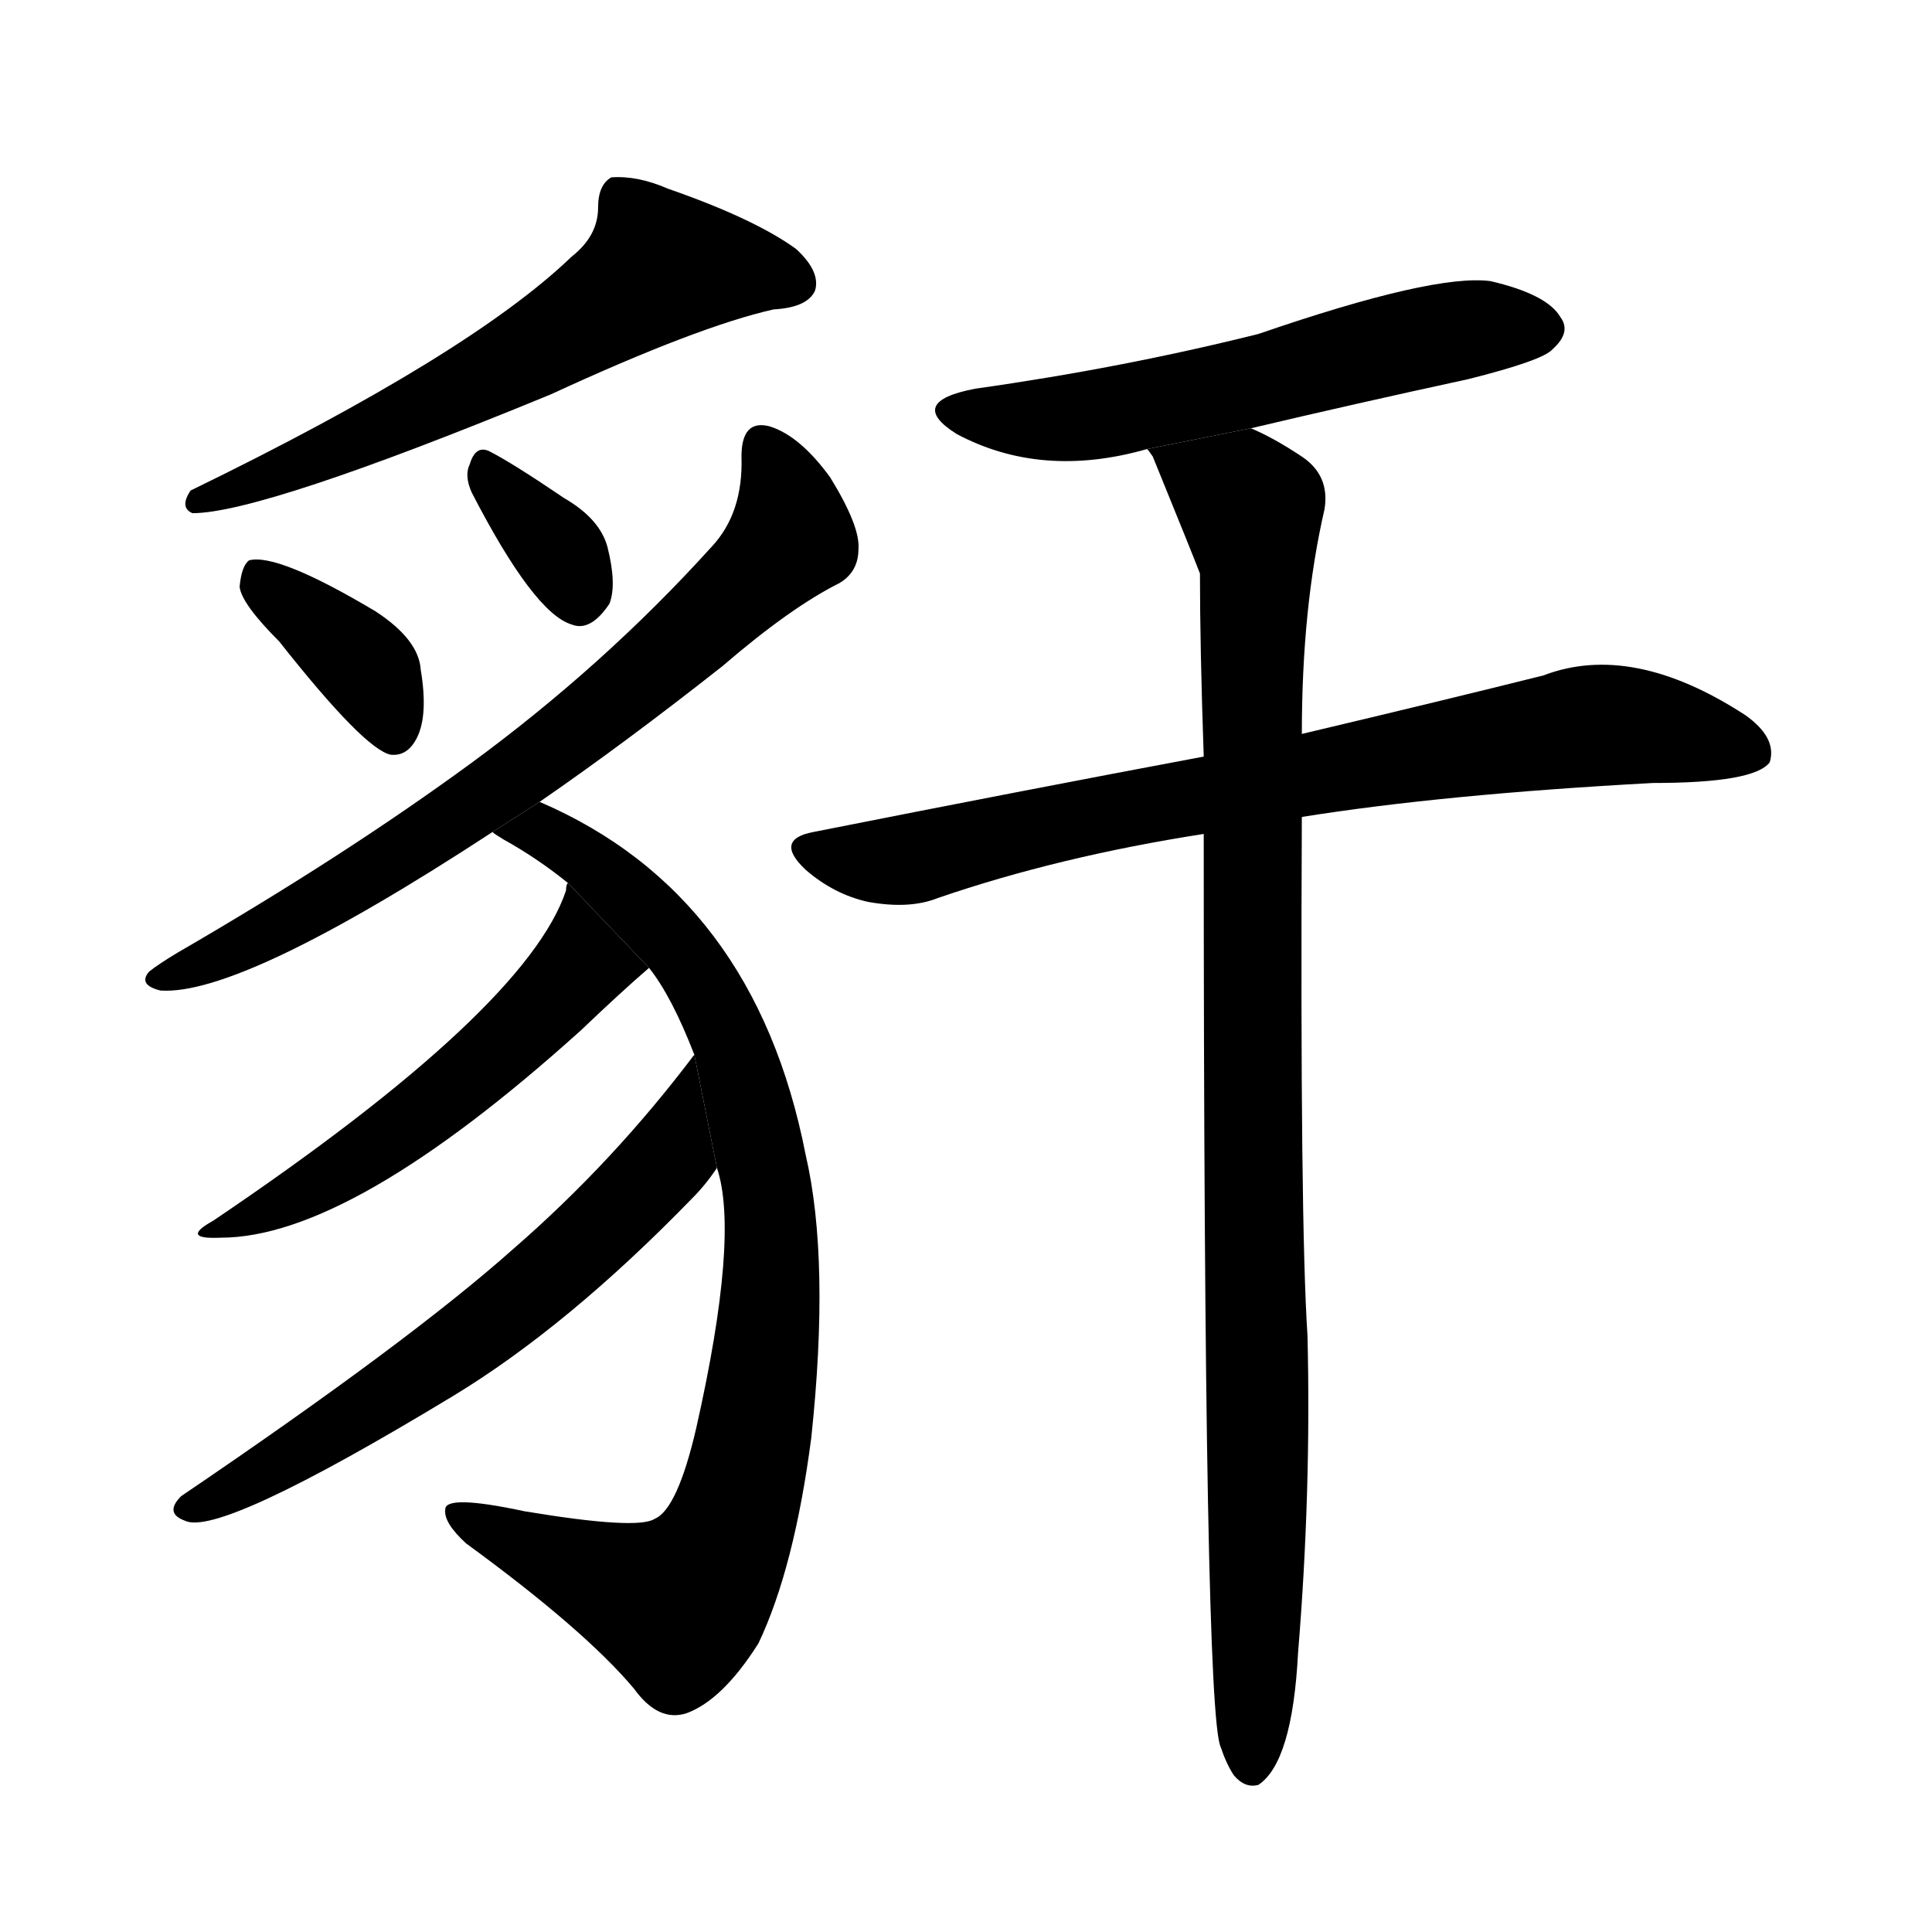 <!-- u8c7b_an4_prison_a_kind_of_wild_dog -->
<!-- 8C7B -->
<!--  -->
<!--  -->
<svg viewBox="0 0 1024 1024">
  <g transform="scale(1, -1) translate(0, -900)">
    <path d="M 303 764 Q 249 712 101 640 Q 95 631 102 628 Q 139 628 292 691 Q 370 727 410 736 Q 428 737 432 746 Q 435 756 422 768 Q 400 784 354 800 Q 338 807 324 806 Q 317 802 317 790 Q 317 775 303 764 Z"></path>
    <path d="M 148 560 Q 193 503 207 500 Q 216 499 221 509 Q 227 521 223 545 Q 222 561 199 576 Q 147 607 132 603 Q 128 600 127 589 Q 128 580 148 560 Z"></path>
    <path d="M 250 639 Q 283 575 303 569 Q 313 565 323 580 Q 327 590 322 610 Q 318 625 299 636 Q 271 655 259 661 Q 252 664 249 654 Q 246 648 250 639 Z"></path>
    <path d="M 286 475 Q 331 506 383 547 Q 419 578 445 591 Q 455 597 455 609 Q 456 621 440 647 Q 424 669 408 674 Q 393 678 393 658 Q 394 628 377 610 Q 320 547 249 495 Q 182 446 94 395 Q 84 389 79 385 Q 73 378 85 375 Q 128 372 261 459 L 286 475 Z"></path>
    <path d="M 380 281 Q 392 245 369 143 Q 359 100 347 95 Q 338 89 278 99 Q 236 108 236 100 Q 235 93 247 82 Q 310 36 336 5 Q 349 -13 364 -8 Q 383 -1 402 29 Q 421 69 430 138 Q 440 232 427 288 Q 400 426 286 475 L 261 459 Q 262 458 267 455 Q 285 445 301 432 L 344 387 Q 356 372 368 341 L 380 281 Z"></path>
    <path d="M 301 432 Q 300 431 300 428 Q 279 365 113 253 Q 95 243 117 244 Q 186 244 308 354 Q 330 375 344 387 L 301 432 Z"></path>
    <path d="M 368 341 Q 325 284 272 238 Q 217 189 96 107 Q 87 98 98 94 Q 116 85 240 160 Q 301 197 367 265 Q 374 272 380 281 L 368 341 Z"></path>
    <path d="M 663 673 Q 718 686 778 699 Q 818 709 823 715 Q 833 724 827 732 Q 820 744 790 751 Q 760 755 667 723 Q 595 705 517 694 Q 480 687 507 670 Q 552 646 608 662 L 663 673 Z"></path>
    <path d="M 690 467 Q 765 479 876 485 Q 930 485 938 496 Q 942 509 925 521 Q 865 560 818 542 Q 766 529 690 511 L 638 499 Q 542 481 431 459 Q 410 455 427 439 Q 442 426 460 422 Q 482 418 497 424 Q 561 446 638 458 L 690 467 Z"></path>
    <path d="M 638 458 Q 638 -7 647 -26 Q 650 -35 654 -41 Q 660 -48 667 -46 Q 685 -34 688 24 Q 695 109 693 192 Q 689 253 690 467 L 690 511 Q 690 578 702 630 Q 705 648 690 658 Q 675 668 663 673 L 608 662 Q 609 661 611 658 Q 633 604 636 596 Q 636 557 638 499 L 638 458 Z"></path>
  </g>
</svg>
